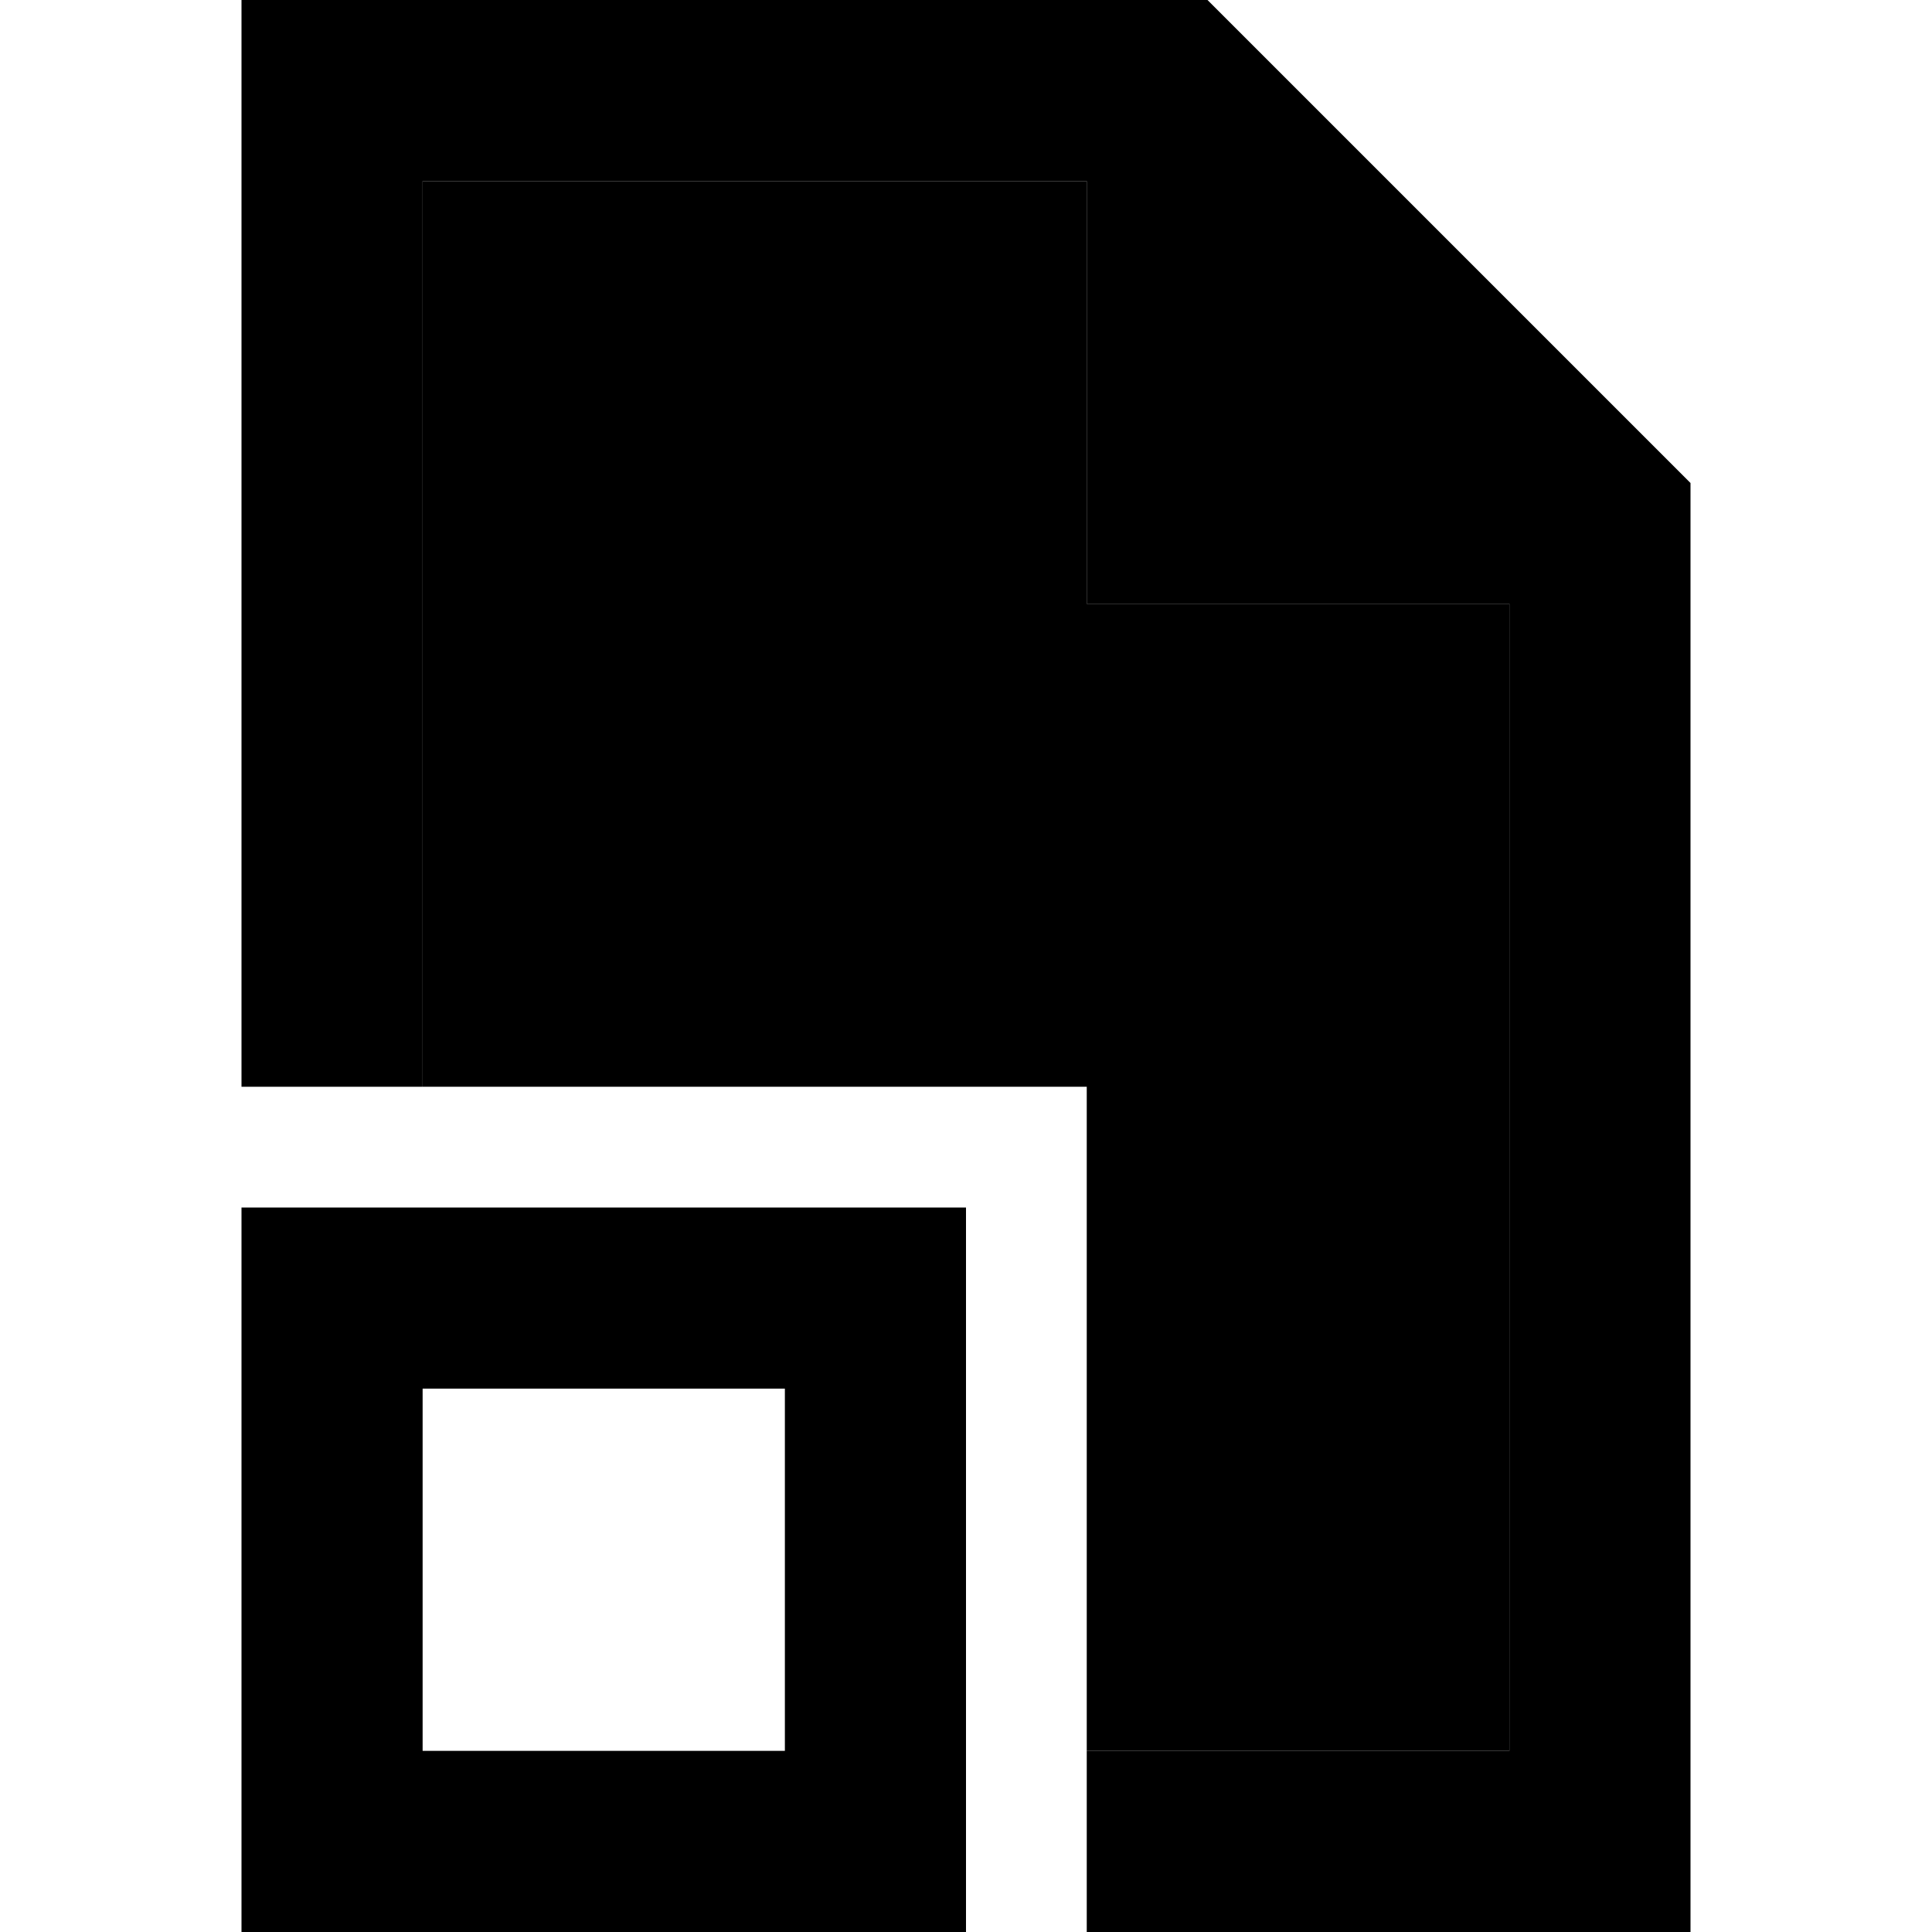 <svg xmlns="http://www.w3.org/2000/svg" width="24" height="24" viewBox="0 0 384 512">
    <path class="pr-icon-duotone-secondary" d="M48 48l176 0 0 112 112 0 0 304-112 0 0-176L48 288 48 48z"/>
    <path class="pr-icon-duotone-primary" d="M336 464l-112 0 0 48 112 0 48 0 0-48 0-336L256 0 48 0 0 0 0 48 0 288l48 0L48 48l176 0 0 112 112 0 0 304zM48 368l96 0 0 96-96 0 0-96zM0 320l0 48 0 96 0 48 48 0 96 0 48 0 0-48 0-96 0-48-48 0-96 0L0 320z"/>
</svg>